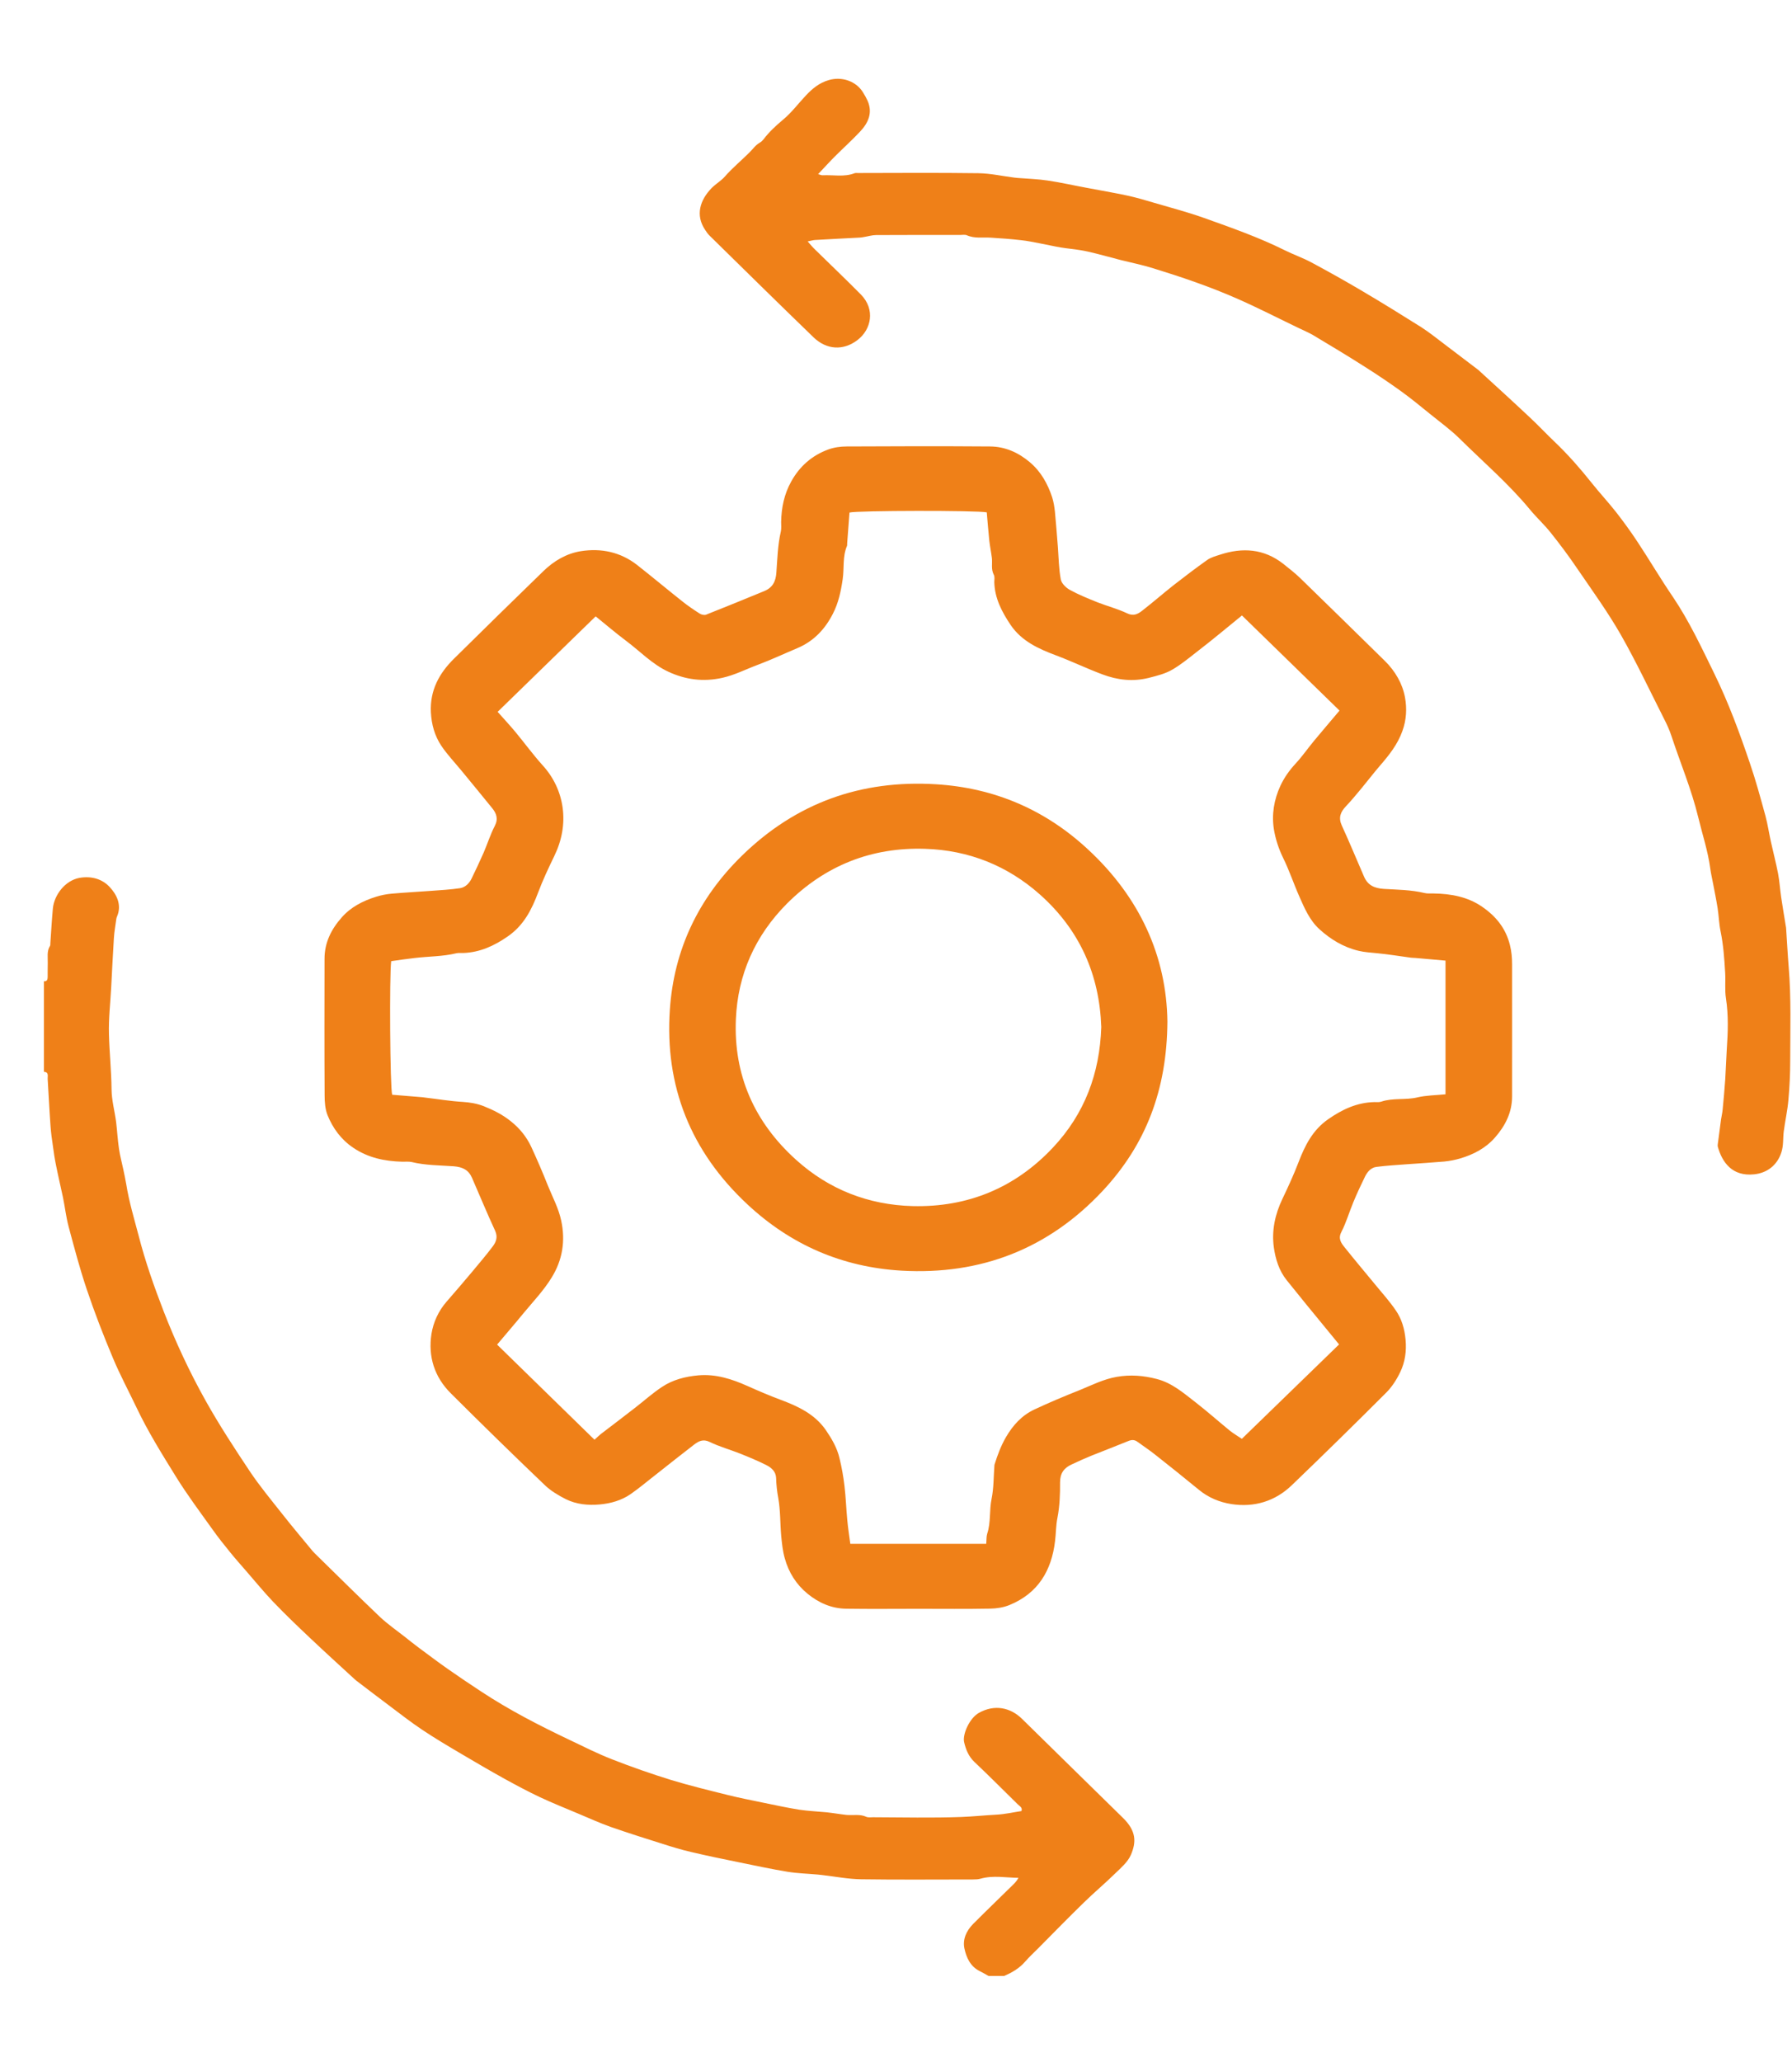 <svg width="20" height="23" viewBox="0 0 20 23" fill="none" xmlns="http://www.w3.org/2000/svg">
<path d="M11.032 22.04C11 22.022 10.969 22.003 10.936 21.987C10.829 21.935 10.786 21.835 10.764 21.736C10.741 21.634 10.785 21.537 10.86 21.461C11.007 21.313 11.158 21.169 11.307 21.022C11.329 21.001 11.349 20.978 11.367 20.946C11.224 20.944 11.085 20.916 10.945 20.955C10.918 20.963 10.888 20.964 10.859 20.964C10.444 20.964 10.028 20.968 9.613 20.962C9.466 20.96 9.319 20.931 9.172 20.914C9.156 20.912 9.14 20.911 9.124 20.909C9.012 20.899 8.899 20.896 8.789 20.878C8.607 20.848 8.426 20.809 8.245 20.772C8.067 20.736 7.888 20.699 7.711 20.657C7.606 20.633 7.502 20.601 7.398 20.568C7.204 20.507 7.009 20.445 6.816 20.378C6.693 20.334 6.573 20.28 6.452 20.229C6.31 20.169 6.167 20.112 6.028 20.047C5.894 19.984 5.764 19.914 5.634 19.843C5.47 19.752 5.307 19.657 5.145 19.561C4.999 19.475 4.854 19.389 4.713 19.295C4.586 19.21 4.465 19.116 4.343 19.024C4.225 18.936 4.109 18.847 3.992 18.758C3.982 18.75 3.971 18.743 3.962 18.734C3.794 18.58 3.626 18.427 3.461 18.271C3.321 18.139 3.182 18.006 3.049 17.867C2.944 17.757 2.847 17.638 2.747 17.523C2.689 17.456 2.629 17.389 2.573 17.32C2.503 17.234 2.433 17.147 2.369 17.056C2.231 16.863 2.088 16.672 1.963 16.47C1.808 16.22 1.652 15.97 1.525 15.703C1.437 15.518 1.339 15.336 1.26 15.147C1.154 14.895 1.055 14.64 0.968 14.381C0.89 14.15 0.828 13.914 0.765 13.679C0.737 13.573 0.725 13.464 0.703 13.357C0.677 13.235 0.648 13.113 0.624 12.991C0.61 12.923 0.6 12.855 0.591 12.787C0.58 12.712 0.569 12.637 0.564 12.562C0.551 12.386 0.543 12.21 0.532 12.034C0.53 12.003 0.548 11.959 0.49 11.955V10.945C0.529 10.948 0.531 10.922 0.532 10.896C0.533 10.845 0.531 10.794 0.533 10.743C0.535 10.678 0.52 10.61 0.559 10.549C0.563 10.541 0.561 10.53 0.562 10.521C0.571 10.392 0.578 10.263 0.59 10.134C0.605 9.98 0.728 9.821 0.887 9.792C1.027 9.768 1.144 9.808 1.224 9.894C1.302 9.977 1.362 10.094 1.306 10.223C1.302 10.232 1.299 10.242 1.298 10.251C1.289 10.322 1.275 10.393 1.271 10.465C1.259 10.648 1.251 10.83 1.241 11.013C1.232 11.187 1.211 11.361 1.216 11.535C1.221 11.74 1.243 11.945 1.245 12.151C1.246 12.273 1.28 12.393 1.296 12.515C1.308 12.614 1.313 12.715 1.328 12.814C1.339 12.891 1.36 12.967 1.376 13.043C1.387 13.098 1.4 13.153 1.409 13.209C1.44 13.404 1.497 13.592 1.547 13.782C1.621 14.071 1.72 14.351 1.827 14.628C1.96 14.97 2.115 15.302 2.294 15.622C2.445 15.892 2.615 16.152 2.787 16.41C2.898 16.576 3.026 16.73 3.15 16.887C3.26 17.027 3.375 17.163 3.489 17.301C3.503 17.318 3.52 17.333 3.536 17.349C3.77 17.578 4.002 17.809 4.24 18.035C4.325 18.115 4.423 18.183 4.516 18.256C4.568 18.297 4.62 18.339 4.674 18.379C4.784 18.46 4.893 18.543 5.005 18.621C5.125 18.705 5.247 18.787 5.369 18.867C5.683 19.074 6.017 19.246 6.356 19.407C6.513 19.482 6.668 19.56 6.829 19.623C7.046 19.708 7.266 19.785 7.489 19.854C7.699 19.918 7.914 19.97 8.127 20.023C8.254 20.055 8.382 20.079 8.51 20.106C8.647 20.134 8.784 20.164 8.922 20.186C9.023 20.201 9.126 20.205 9.228 20.215C9.302 20.223 9.374 20.236 9.447 20.244C9.521 20.251 9.596 20.232 9.668 20.265C9.69 20.275 9.719 20.27 9.745 20.27C10.073 20.271 10.401 20.279 10.729 20.267C10.86 20.262 10.992 20.248 11.124 20.241C11.216 20.236 11.307 20.215 11.4 20.201C11.415 20.162 11.379 20.146 11.358 20.125C11.198 19.968 11.039 19.808 10.876 19.654C10.809 19.591 10.779 19.513 10.76 19.431C10.741 19.345 10.82 19.166 10.923 19.107C11.101 19.006 11.279 19.047 11.407 19.173C11.782 19.543 12.16 19.91 12.535 20.279C12.68 20.422 12.685 20.545 12.62 20.693C12.585 20.771 12.511 20.834 12.447 20.896C12.333 21.008 12.209 21.111 12.095 21.223C11.923 21.39 11.756 21.562 11.588 21.731C11.538 21.781 11.486 21.829 11.44 21.882C11.376 21.955 11.296 22.002 11.207 22.04H11.032L11.032 22.04Z" fill="#EF8018"/>
<path d="M10.252 17.945C9.983 17.945 9.713 17.948 9.444 17.944C9.281 17.942 9.138 17.879 9.013 17.777C8.885 17.672 8.802 17.538 8.759 17.383C8.736 17.303 8.727 17.217 8.719 17.134C8.706 16.992 8.711 16.849 8.686 16.71C8.672 16.635 8.664 16.561 8.662 16.486C8.659 16.413 8.609 16.37 8.551 16.341C8.457 16.294 8.359 16.253 8.261 16.214C8.148 16.169 8.03 16.137 7.921 16.084C7.847 16.048 7.797 16.075 7.746 16.114C7.604 16.223 7.465 16.334 7.324 16.445C7.228 16.519 7.136 16.598 7.036 16.667C6.935 16.736 6.817 16.77 6.694 16.781C6.563 16.793 6.434 16.78 6.317 16.723C6.232 16.68 6.146 16.629 6.079 16.564C5.726 16.227 5.377 15.886 5.031 15.541C4.848 15.359 4.777 15.131 4.815 14.881C4.836 14.749 4.893 14.623 4.985 14.518C5.082 14.408 5.176 14.296 5.271 14.184C5.348 14.091 5.427 13.999 5.5 13.902C5.538 13.851 5.558 13.797 5.525 13.726C5.435 13.532 5.354 13.334 5.268 13.138C5.23 13.051 5.165 13.017 5.064 13.009C4.908 12.998 4.75 12.999 4.596 12.962C4.562 12.954 4.524 12.959 4.489 12.958C4.293 12.953 4.107 12.914 3.942 12.802C3.807 12.711 3.715 12.585 3.656 12.44C3.629 12.373 3.623 12.293 3.623 12.219C3.62 11.71 3.621 11.202 3.622 10.694C3.622 10.515 3.696 10.366 3.814 10.233C3.917 10.116 4.05 10.049 4.196 10.003C4.253 9.985 4.314 9.973 4.374 9.968C4.518 9.955 4.663 9.948 4.808 9.937C4.916 9.929 5.026 9.923 5.134 9.907C5.193 9.898 5.237 9.853 5.263 9.8C5.31 9.703 5.356 9.606 5.399 9.508C5.441 9.41 5.473 9.307 5.522 9.213C5.563 9.133 5.541 9.073 5.492 9.013C5.378 8.872 5.262 8.732 5.147 8.592C5.072 8.501 4.99 8.415 4.925 8.318C4.851 8.207 4.816 8.081 4.809 7.945C4.797 7.703 4.9 7.511 5.067 7.347C5.398 7.02 5.731 6.694 6.065 6.37C6.182 6.256 6.324 6.173 6.483 6.148C6.71 6.112 6.927 6.158 7.112 6.303C7.28 6.435 7.445 6.573 7.613 6.706C7.675 6.756 7.742 6.801 7.809 6.844C7.828 6.856 7.861 6.864 7.881 6.856C8.098 6.77 8.314 6.682 8.53 6.593C8.623 6.554 8.658 6.487 8.665 6.385C8.676 6.232 8.68 6.078 8.715 5.927C8.722 5.893 8.718 5.857 8.718 5.822C8.721 5.663 8.752 5.511 8.831 5.37C8.924 5.202 9.061 5.081 9.243 5.014C9.307 4.99 9.381 4.98 9.45 4.98C9.983 4.977 10.515 4.976 11.048 4.98C11.218 4.981 11.365 5.047 11.494 5.156C11.618 5.261 11.692 5.395 11.742 5.544C11.759 5.597 11.768 5.654 11.774 5.71C11.787 5.842 11.796 5.974 11.807 6.105C11.816 6.225 11.817 6.345 11.839 6.462C11.847 6.507 11.897 6.556 11.941 6.58C12.039 6.634 12.144 6.676 12.248 6.718C12.358 6.761 12.474 6.791 12.579 6.841C12.651 6.876 12.7 6.849 12.746 6.813C12.866 6.72 12.979 6.621 13.097 6.528C13.22 6.432 13.345 6.337 13.472 6.247C13.512 6.218 13.564 6.204 13.613 6.188C13.867 6.104 14.106 6.12 14.322 6.289C14.387 6.341 14.453 6.392 14.512 6.449C14.828 6.756 15.142 7.064 15.456 7.372C15.572 7.486 15.653 7.625 15.681 7.78C15.703 7.902 15.697 8.03 15.652 8.153C15.599 8.303 15.503 8.423 15.401 8.541C15.33 8.623 15.265 8.709 15.196 8.792C15.139 8.86 15.082 8.93 15.021 8.994C14.96 9.058 14.936 9.121 14.975 9.207C15.062 9.396 15.141 9.589 15.224 9.779C15.265 9.873 15.337 9.908 15.445 9.915C15.595 9.924 15.747 9.925 15.895 9.96C15.928 9.969 15.966 9.965 16.001 9.966C16.194 9.969 16.38 10.003 16.54 10.113C16.695 10.219 16.806 10.354 16.852 10.542C16.87 10.614 16.876 10.684 16.876 10.756C16.876 11.248 16.877 11.74 16.876 12.233C16.875 12.407 16.802 12.554 16.688 12.685C16.584 12.805 16.449 12.876 16.299 12.921C16.241 12.938 16.18 12.95 16.12 12.956C15.982 12.968 15.844 12.976 15.706 12.986C15.591 12.995 15.475 13.001 15.361 13.016C15.3 13.024 15.26 13.072 15.234 13.125C15.188 13.219 15.144 13.313 15.104 13.41C15.058 13.52 15.025 13.636 14.971 13.741C14.932 13.816 14.967 13.863 15.006 13.912C15.121 14.056 15.24 14.197 15.357 14.339C15.432 14.43 15.511 14.518 15.577 14.615C15.644 14.711 15.676 14.823 15.687 14.941C15.699 15.069 15.682 15.194 15.626 15.308C15.587 15.389 15.535 15.47 15.471 15.534C15.124 15.881 14.773 16.225 14.418 16.566C14.232 16.745 14 16.816 13.744 16.777C13.613 16.757 13.486 16.705 13.38 16.617C13.219 16.485 13.057 16.355 12.893 16.226C12.829 16.175 12.759 16.129 12.692 16.08C12.659 16.057 12.628 16.059 12.592 16.074C12.455 16.13 12.318 16.182 12.181 16.237C12.107 16.267 12.034 16.3 11.962 16.334C11.875 16.373 11.831 16.433 11.831 16.534C11.832 16.666 11.827 16.8 11.802 16.929C11.784 17.017 11.786 17.104 11.775 17.191C11.736 17.517 11.587 17.772 11.266 17.903C11.2 17.93 11.123 17.942 11.051 17.943C10.785 17.948 10.518 17.945 10.252 17.945L10.252 17.945ZM11.007 17.22C11.011 17.175 11.008 17.139 11.018 17.107C11.06 16.98 11.04 16.846 11.067 16.717C11.091 16.598 11.089 16.473 11.098 16.351C11.098 16.345 11.099 16.338 11.101 16.332C11.134 16.227 11.172 16.125 11.228 16.029C11.305 15.897 11.405 15.787 11.544 15.722C11.712 15.643 11.883 15.572 12.056 15.503C12.188 15.449 12.315 15.384 12.462 15.358C12.616 15.331 12.761 15.343 12.908 15.381C13.079 15.424 13.208 15.537 13.341 15.64C13.473 15.742 13.597 15.853 13.726 15.958C13.77 15.993 13.819 16.021 13.86 16.049C14.223 15.696 14.582 15.348 14.945 14.996C14.821 14.844 14.698 14.695 14.575 14.545C14.503 14.457 14.431 14.368 14.36 14.279C14.274 14.172 14.235 14.042 14.217 13.914C14.191 13.727 14.23 13.545 14.313 13.372C14.377 13.238 14.439 13.103 14.492 12.965C14.564 12.777 14.65 12.604 14.825 12.483C14.98 12.375 15.145 12.297 15.339 12.293C15.365 12.293 15.393 12.296 15.416 12.288C15.546 12.244 15.684 12.272 15.817 12.241C15.918 12.217 16.025 12.217 16.133 12.206V10.715C16.016 10.705 15.905 10.695 15.794 10.685C15.778 10.684 15.761 10.684 15.745 10.682C15.619 10.665 15.492 10.644 15.365 10.632C15.298 10.625 15.232 10.622 15.165 10.606C14.994 10.566 14.849 10.477 14.725 10.364C14.618 10.267 14.559 10.131 14.502 10.001C14.438 9.857 14.389 9.707 14.319 9.566C14.27 9.465 14.236 9.36 14.218 9.253C14.191 9.087 14.218 8.921 14.29 8.765C14.333 8.673 14.391 8.591 14.461 8.516C14.534 8.437 14.596 8.347 14.665 8.264C14.758 8.152 14.853 8.041 14.95 7.926C14.584 7.569 14.224 7.218 13.861 6.865C13.777 6.933 13.702 6.996 13.625 7.058C13.533 7.133 13.441 7.207 13.347 7.279C13.264 7.344 13.182 7.411 13.091 7.465C13.01 7.514 12.916 7.537 12.822 7.561C12.641 7.606 12.47 7.585 12.303 7.522C12.129 7.457 11.961 7.376 11.788 7.311C11.59 7.237 11.403 7.152 11.28 6.972C11.182 6.826 11.102 6.675 11.097 6.494C11.097 6.466 11.104 6.433 11.091 6.41C11.059 6.349 11.077 6.285 11.07 6.223C11.062 6.158 11.048 6.093 11.041 6.028C11.03 5.923 11.022 5.817 11.013 5.715C10.912 5.692 9.564 5.694 9.481 5.717C9.473 5.83 9.464 5.945 9.455 6.06C9.454 6.07 9.456 6.081 9.453 6.089C9.402 6.208 9.423 6.337 9.405 6.46C9.385 6.597 9.358 6.725 9.295 6.847C9.207 7.019 9.081 7.153 8.898 7.23C8.75 7.292 8.606 7.36 8.456 7.416C8.324 7.465 8.2 7.53 8.06 7.561C7.847 7.608 7.65 7.581 7.46 7.493C7.28 7.41 7.144 7.265 6.989 7.149C6.869 7.059 6.756 6.962 6.648 6.875C6.282 7.231 5.922 7.582 5.554 7.94C5.617 8.011 5.684 8.083 5.747 8.158C5.851 8.283 5.946 8.414 6.055 8.535C6.179 8.671 6.254 8.831 6.279 9.006C6.305 9.193 6.27 9.376 6.186 9.549C6.121 9.683 6.058 9.817 6.006 9.955C5.934 10.147 5.845 10.322 5.667 10.445C5.517 10.549 5.358 10.623 5.171 10.63C5.145 10.631 5.118 10.627 5.093 10.633C4.94 10.67 4.782 10.667 4.626 10.686C4.538 10.696 4.451 10.709 4.366 10.721C4.345 10.873 4.353 12.136 4.377 12.211C4.488 12.22 4.602 12.229 4.717 12.239C4.73 12.24 4.743 12.242 4.755 12.244C4.892 12.26 5.028 12.283 5.166 12.291C5.247 12.296 5.326 12.31 5.4 12.339C5.507 12.382 5.608 12.432 5.7 12.506C5.801 12.586 5.876 12.68 5.929 12.792C5.995 12.935 6.057 13.079 6.115 13.225C6.167 13.354 6.233 13.474 6.263 13.613C6.313 13.842 6.277 14.055 6.158 14.248C6.07 14.393 5.949 14.519 5.84 14.651C5.746 14.766 5.648 14.879 5.548 14.998C5.913 15.354 6.273 15.706 6.635 16.059C6.665 16.032 6.688 16.009 6.713 15.99C6.837 15.895 6.962 15.801 7.085 15.705C7.186 15.627 7.281 15.541 7.387 15.471C7.508 15.39 7.648 15.354 7.794 15.341C7.99 15.324 8.168 15.382 8.343 15.46C8.466 15.515 8.59 15.568 8.716 15.615C8.911 15.688 9.093 15.774 9.216 15.95C9.283 16.048 9.342 16.149 9.369 16.263C9.394 16.366 9.413 16.471 9.425 16.575C9.44 16.7 9.444 16.826 9.456 16.952C9.464 17.041 9.478 17.13 9.49 17.22H11.007L11.007 17.22Z" fill="#EF8018"/>
<path d="M9.13 1.942C9.154 1.949 9.168 1.956 9.182 1.955C9.301 1.949 9.422 1.977 9.538 1.932C9.55 1.928 9.564 1.93 9.577 1.93C10.025 1.929 10.473 1.926 10.92 1.932C11.054 1.934 11.187 1.964 11.32 1.981C11.333 1.983 11.346 1.984 11.359 1.985C11.471 1.994 11.584 1.997 11.695 2.014C11.837 2.035 11.977 2.067 12.118 2.093C12.272 2.123 12.426 2.148 12.579 2.181C12.682 2.203 12.783 2.233 12.884 2.263C13.068 2.317 13.255 2.366 13.435 2.43C13.74 2.539 14.046 2.646 14.336 2.79C14.434 2.839 14.538 2.875 14.634 2.926C14.828 3.03 15.021 3.138 15.21 3.25C15.43 3.38 15.647 3.514 15.863 3.65C15.954 3.709 16.039 3.777 16.126 3.843C16.251 3.937 16.375 4.032 16.5 4.127C16.505 4.131 16.51 4.135 16.514 4.14C16.701 4.311 16.888 4.481 17.072 4.654C17.171 4.746 17.262 4.844 17.36 4.937C17.506 5.077 17.638 5.228 17.763 5.385C17.852 5.497 17.95 5.602 18.038 5.714C18.122 5.822 18.202 5.932 18.277 6.046C18.41 6.247 18.532 6.455 18.668 6.654C18.852 6.926 18.99 7.222 19.133 7.514C19.291 7.837 19.415 8.174 19.53 8.513C19.596 8.705 19.649 8.902 19.703 9.098C19.729 9.194 19.743 9.293 19.765 9.391C19.791 9.509 19.822 9.627 19.845 9.746C19.861 9.832 19.866 9.92 19.879 10.007C19.895 10.116 19.914 10.224 19.931 10.332C19.932 10.338 19.934 10.345 19.934 10.351C19.944 10.495 19.951 10.64 19.963 10.785C19.992 11.133 19.98 11.482 19.98 11.831C19.98 11.977 19.973 12.123 19.96 12.268C19.95 12.386 19.923 12.503 19.908 12.62C19.898 12.698 19.907 12.776 19.881 12.855C19.835 12.996 19.723 13.085 19.574 13.099C19.333 13.123 19.222 12.966 19.173 12.795C19.17 12.786 19.17 12.776 19.171 12.767C19.183 12.673 19.195 12.58 19.208 12.487C19.213 12.45 19.223 12.413 19.226 12.376C19.237 12.264 19.247 12.151 19.255 12.038C19.262 11.927 19.265 11.816 19.272 11.706C19.285 11.515 19.292 11.326 19.263 11.136C19.248 11.042 19.26 10.945 19.254 10.85C19.245 10.694 19.234 10.538 19.202 10.384C19.185 10.301 19.183 10.215 19.17 10.131C19.156 10.042 19.138 9.954 19.121 9.865C19.11 9.806 19.096 9.748 19.088 9.689C19.062 9.493 18.999 9.305 18.953 9.114C18.878 8.805 18.755 8.514 18.656 8.214C18.634 8.145 18.603 8.078 18.57 8.014C18.411 7.7 18.261 7.381 18.087 7.076C17.941 6.822 17.767 6.582 17.601 6.339C17.509 6.203 17.41 6.071 17.308 5.943C17.237 5.853 17.151 5.775 17.078 5.687C16.841 5.399 16.557 5.156 16.293 4.895C16.191 4.794 16.073 4.709 15.961 4.618C15.855 4.532 15.748 4.444 15.637 4.364C15.505 4.269 15.37 4.178 15.232 4.091C15.044 3.971 14.852 3.856 14.66 3.741C14.608 3.71 14.551 3.687 14.496 3.66C14.264 3.549 14.036 3.431 13.8 3.328C13.499 3.196 13.187 3.09 12.872 2.993C12.751 2.955 12.625 2.93 12.502 2.899C12.409 2.875 12.317 2.849 12.224 2.826C12.168 2.812 12.112 2.799 12.056 2.79C11.983 2.778 11.91 2.772 11.837 2.76C11.759 2.747 11.681 2.728 11.603 2.714C11.534 2.701 11.465 2.686 11.395 2.679C11.283 2.666 11.171 2.658 11.059 2.651C10.969 2.645 10.878 2.663 10.79 2.624C10.769 2.615 10.739 2.621 10.713 2.621C10.401 2.621 10.09 2.62 9.778 2.622C9.734 2.622 9.69 2.636 9.646 2.643C9.63 2.646 9.614 2.649 9.598 2.65C9.43 2.659 9.263 2.667 9.096 2.677C9.075 2.678 9.054 2.685 9.014 2.693C9.047 2.73 9.068 2.756 9.092 2.779C9.264 2.948 9.439 3.114 9.608 3.285C9.772 3.452 9.724 3.676 9.57 3.793C9.413 3.913 9.226 3.904 9.079 3.762C8.691 3.387 8.306 3.008 7.921 2.63C7.901 2.611 7.884 2.587 7.869 2.563C7.759 2.399 7.813 2.232 7.94 2.1C7.986 2.052 8.048 2.018 8.091 1.968C8.175 1.872 8.274 1.791 8.364 1.701C8.402 1.664 8.431 1.619 8.48 1.591C8.497 1.582 8.511 1.567 8.523 1.552C8.585 1.471 8.658 1.403 8.737 1.337C8.834 1.257 8.91 1.154 8.997 1.062C9.067 0.988 9.144 0.924 9.248 0.894C9.393 0.85 9.555 0.904 9.632 1.031C9.65 1.06 9.668 1.091 9.682 1.122C9.742 1.256 9.692 1.369 9.6 1.467C9.51 1.563 9.412 1.651 9.319 1.744C9.257 1.806 9.198 1.871 9.131 1.942L9.13 1.942Z" fill="#EF8018"/>
<path d="M13.029 11.395C13.024 12.158 12.788 12.768 12.306 13.284C11.703 13.928 10.949 14.224 10.06 14.173C9.399 14.134 8.826 13.885 8.343 13.435C7.706 12.842 7.418 12.113 7.476 11.262C7.521 10.597 7.792 10.022 8.28 9.545C8.882 8.957 9.608 8.696 10.448 8.748C11.098 8.788 11.664 9.031 12.14 9.472C12.725 10.012 13.02 10.673 13.029 11.395ZM12.291 11.456C12.271 10.875 12.053 10.376 11.608 9.979C11.245 9.656 10.812 9.483 10.326 9.468C9.726 9.448 9.208 9.655 8.784 10.078C8.426 10.437 8.234 10.873 8.213 11.367C8.186 11.988 8.417 12.516 8.886 12.938C9.252 13.268 9.692 13.44 10.186 13.453C10.803 13.468 11.33 13.248 11.75 12.802C12.106 12.424 12.274 11.972 12.291 11.456Z" fill="#EF8018"/>
</svg>

